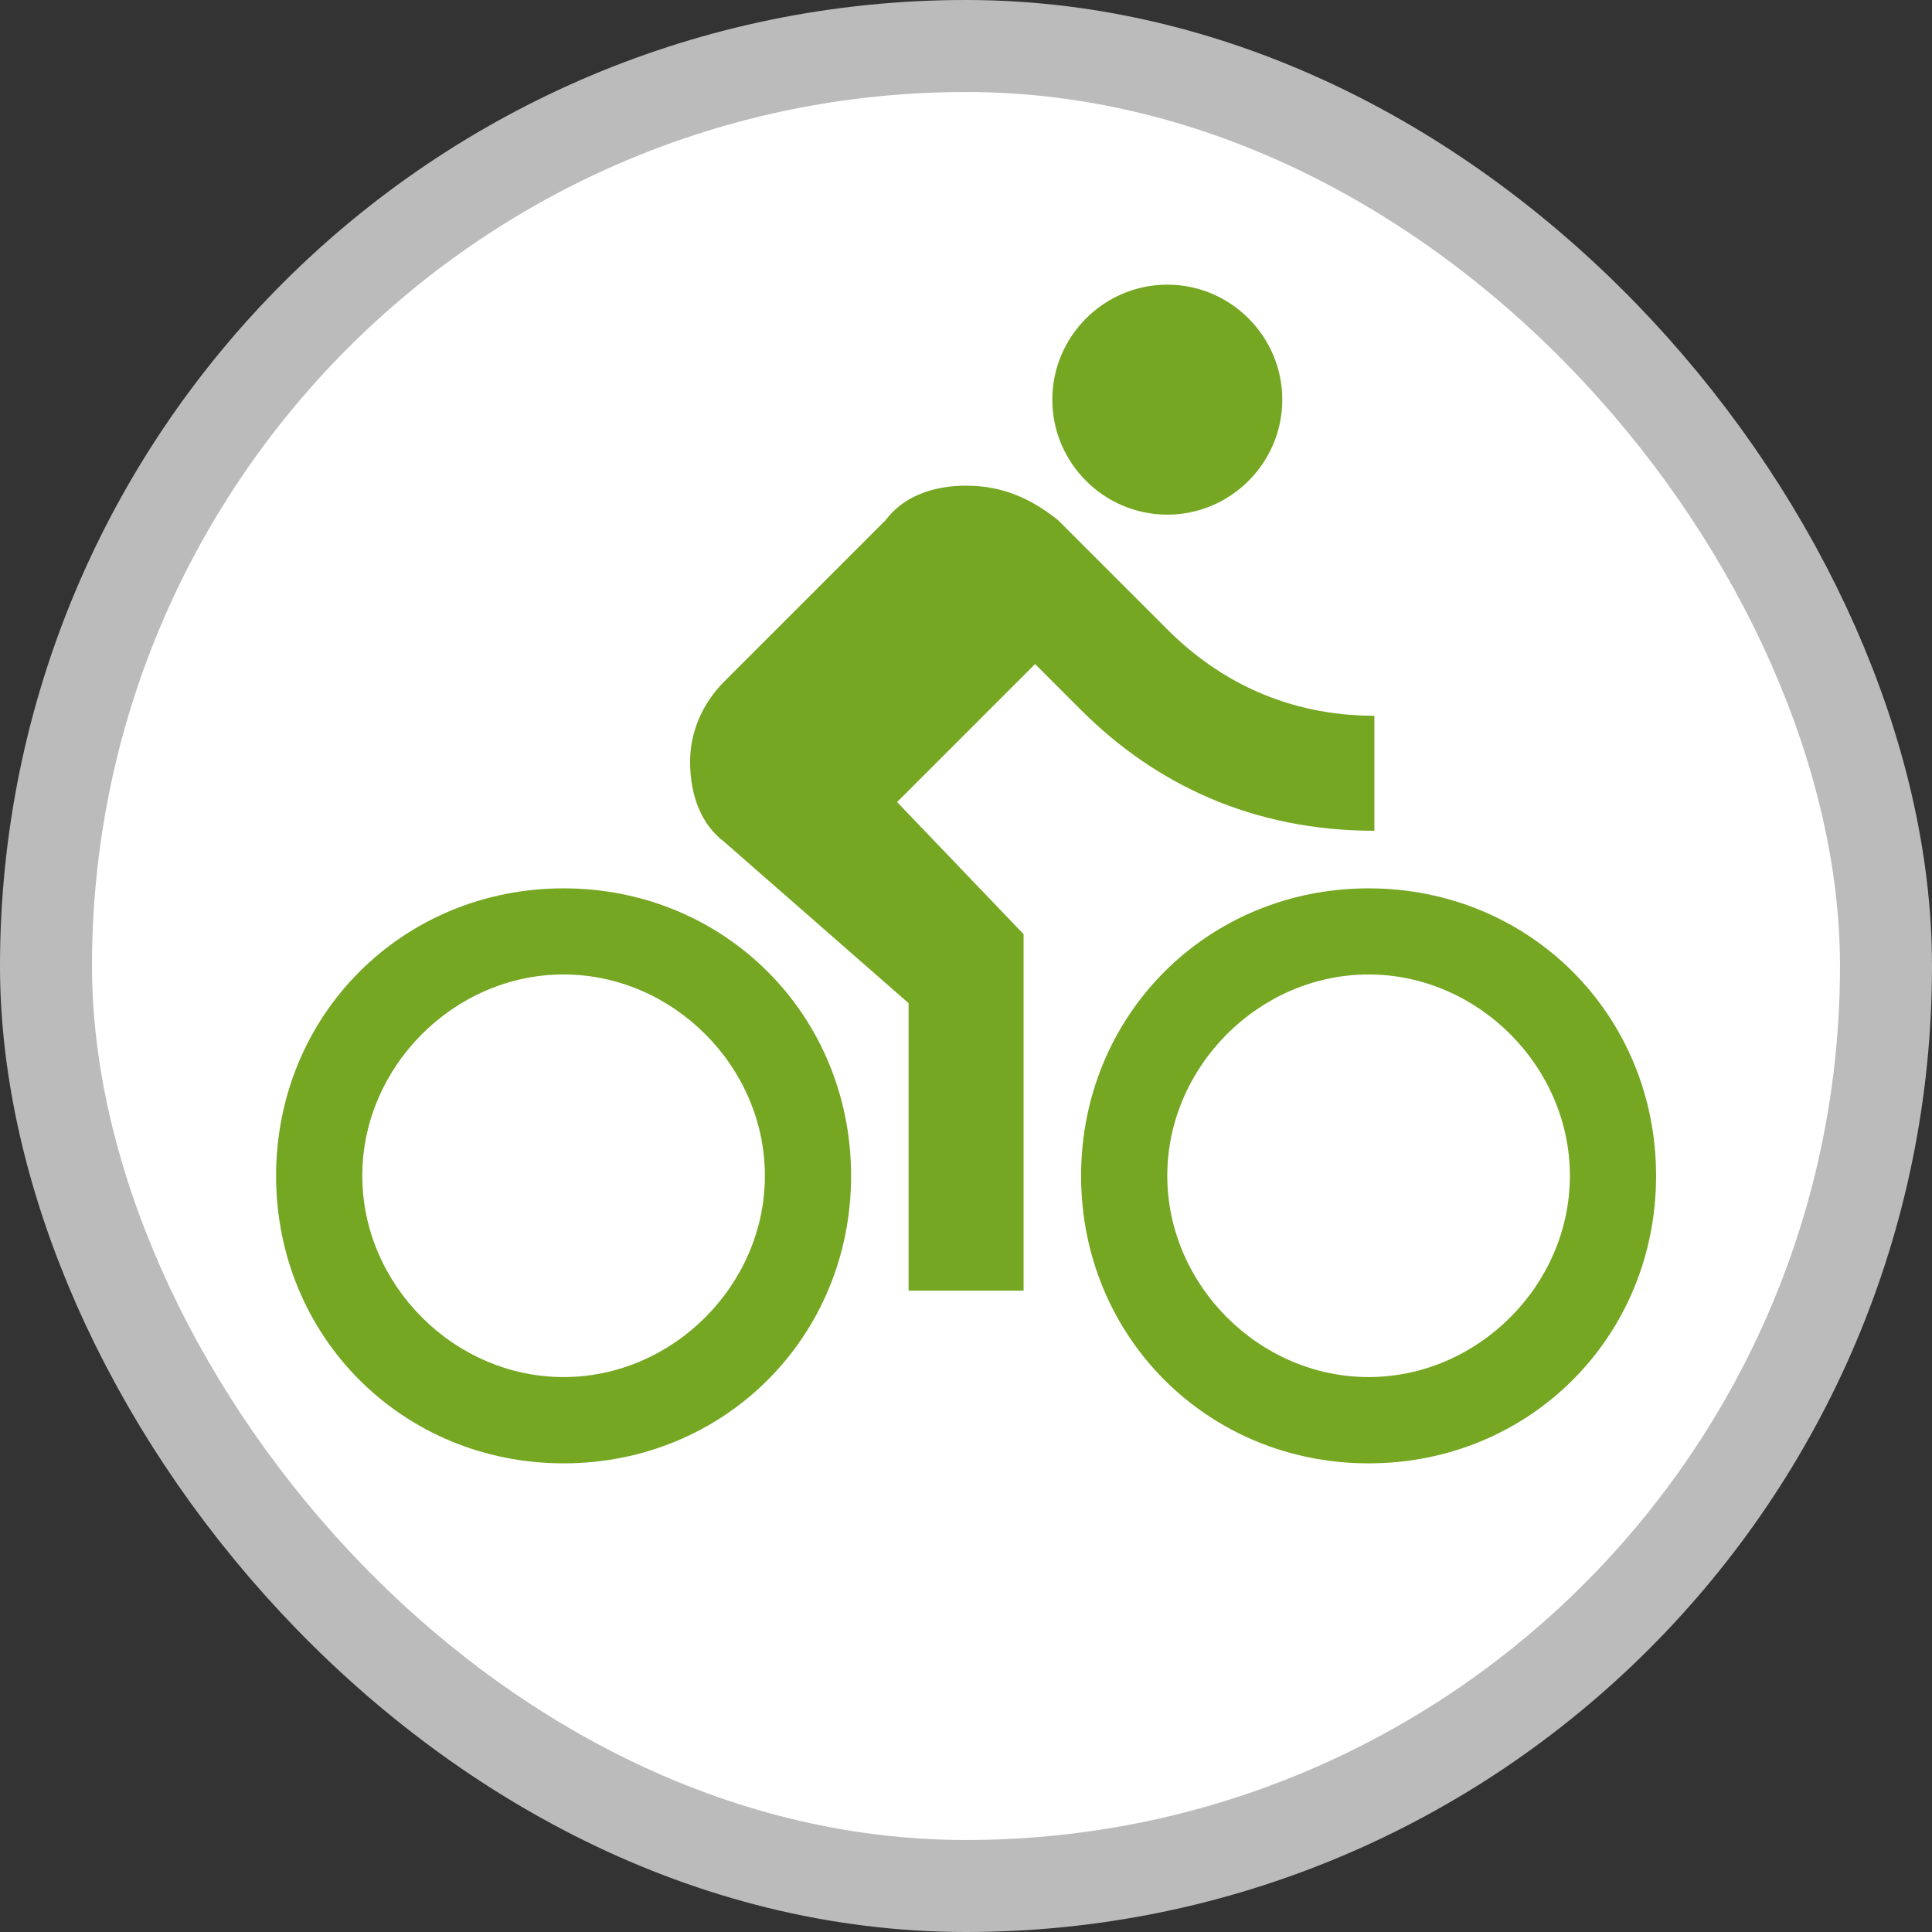 <?xml version="1.0" encoding="UTF-8"?>
<svg width="21" height="21" version="1.1" viewBox="0 0 21 21" xmlns="http://www.w3.org/2000/svg">
 <rect x="0" y="0" width="21" height="21" fill="#333333" stroke="none"/>
 <rect width="21" height="21" fill="none"/>
 <rect x="1" y="1" width="19" height="19" rx="9.5" ry="9.5" fill="#bbb" stroke="#bbb" stroke-linejoin="round" stroke-width="2"/>
 <rect x="1" y="1" width="19" height="19" rx="9.5" ry="9.5" fill="#fff"/>
 <path d="m12.688 5.594c0.688 0 1.25-0.562 1.25-1.25s-0.562-1.25-1.25-1.25-1.25 0.562-1.25 1.25 0.562 1.25 1.25 1.25zm-6.562 4.062c-1.75 0-3.125 1.375-3.125 3.125s1.375 3.125 3.125 3.125 3.125-1.375 3.125-3.125-1.375-3.125-3.125-3.125zm0 5.312c-1.188 0-2.188-1-2.188-2.188s1-2.188 2.188-2.188 2.188 1 2.188 2.188-1 2.188-2.188 2.188zm3.625-6.25 1.5-1.5 0.5 0.5c0.812 0.812 1.875 1.312 3.188 1.312v-1.25c-0.938 0-1.688-0.375-2.25-0.938l-1.188-1.188c-0.312-0.25-0.625-0.375-1-0.375s-0.688 0.125-0.875 0.375l-1.75 1.75c-0.25 0.25-0.375 0.562-0.375 0.875 0 0.375 0.125 0.688 0.375 0.875l2 1.75v3.125h1.25v-3.875zm5.125 0.938c-1.75 0-3.125 1.375-3.125 3.125s1.375 3.125 3.125 3.125 3.125-1.375 3.125-3.125-1.375-3.125-3.125-3.125zm0 5.312c-1.188 0-2.188-1-2.188-2.188s1-2.188 2.188-2.188 2.188 1 2.188 2.188-1 2.188-2.188 2.188z" fill="#76a723" stroke-width=".625"/>
</svg>

